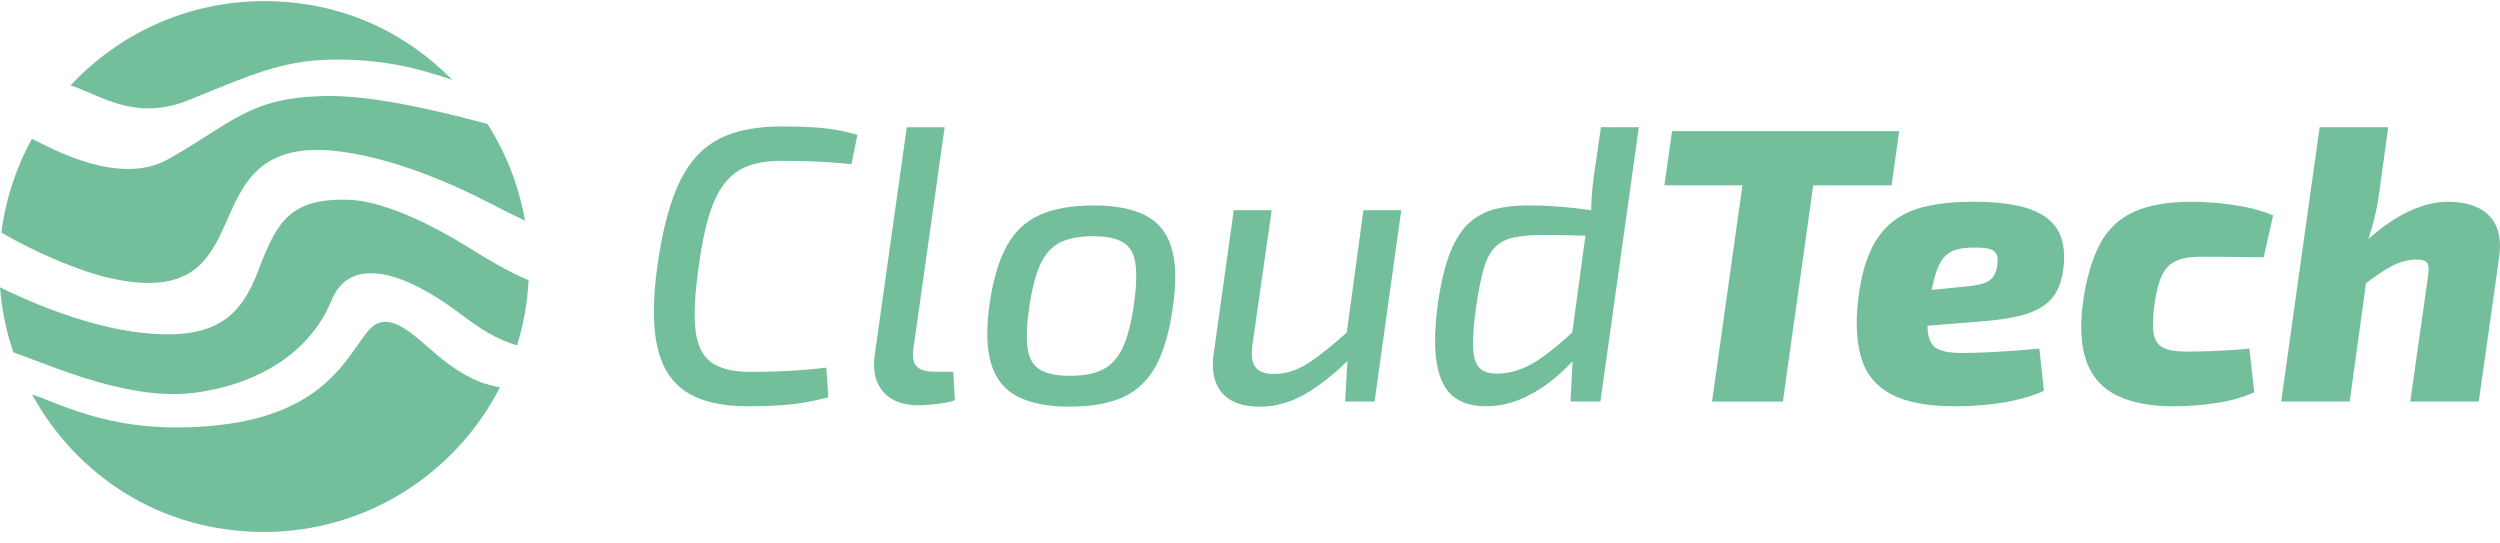 <svg width="198" height="43" viewBox="0 0 198 43" fill="none" xmlns="http://www.w3.org/2000/svg">
<path d="M5.586 6.765C9.417 2.657 14.869 0.09 20.916 0.09C26.963 0.09 32.02 2.476 35.824 6.329C32.758 5.267 29.999 4.683 26.316 4.722C22.419 4.763 19.753 5.964 15.047 7.889C10.684 9.677 8.016 7.535 5.586 6.768V6.765Z" fill="#73BF9C"/>
<path d="M0.107 18.417C0.447 15.754 1.286 13.248 2.526 10.993C4.171 11.8 9.472 14.775 13.325 12.606C18.423 9.737 19.701 7.735 25.696 7.604C29.401 7.521 34.411 8.701 38.605 9.814C40.066 12.107 41.097 14.701 41.58 17.482C40.944 17.172 39.682 16.555 38.242 15.814C35.881 14.602 30.83 12.329 26.242 11.923C14.587 10.969 21.426 24.889 8.68 22.02C6.338 21.494 2.784 20.002 0.107 18.417Z" fill="#73BF9C"/>
<path d="M1.056 27.9C0.499 26.266 0.137 24.541 0 22.753C1.549 23.526 6.593 25.884 11.359 26.372C17.077 26.957 19.079 25.095 20.48 21.365C21.983 17.364 23.121 15.713 27.588 15.817C30.046 15.897 33.545 17.369 37.37 19.758C39.238 20.934 40.774 21.746 41.865 22.19C41.775 23.981 41.459 25.712 40.949 27.357C39.233 26.828 38.119 26.104 36.405 24.815C32.138 21.601 27.753 20.123 26.256 23.792C24.758 27.461 21.116 30.283 15.61 31.081C10.407 31.835 4.391 29.085 1.053 27.903L1.056 27.9Z" fill="#73BF9C"/>
<path d="M39.597 30.675C36.12 37.474 29.055 42.13 20.916 42.13C12.777 42.13 6.107 37.731 2.534 31.24C5.065 32.068 9.269 34.517 17.184 33.684C25.773 32.779 27.481 28.207 29.174 26.18C30.97 24.113 33.246 27.171 35.533 28.843C37.321 30.138 38.536 30.491 39.6 30.672L39.597 30.675Z" fill="#73BF9C"/>
<path d="M61.956 10.012C62.902 10.012 63.711 10.034 64.386 10.078C65.06 10.121 65.675 10.19 66.223 10.286C66.774 10.382 67.334 10.516 67.904 10.684L67.438 12.998C66.824 12.941 66.248 12.891 65.707 12.856C65.167 12.817 64.602 12.79 64.013 12.771C63.42 12.751 62.716 12.74 61.896 12.74C60.886 12.74 60.023 12.867 59.304 13.124C58.586 13.379 57.968 13.815 57.458 14.432C56.946 15.05 56.518 15.908 56.175 17.01C55.83 18.113 55.547 19.511 55.325 21.203C55.026 23.304 54.946 24.952 55.086 26.148C55.226 27.344 55.635 28.188 56.309 28.682C56.987 29.175 57.968 29.433 59.26 29.452C60.645 29.452 61.797 29.422 62.716 29.362C63.637 29.302 64.545 29.222 65.444 29.118L65.609 31.465C64.657 31.723 63.7 31.907 62.732 32.014C61.764 32.123 60.587 32.176 59.203 32.176C57.124 32.176 55.498 31.792 54.327 31.021C53.156 30.25 52.396 29.044 52.042 27.396C51.688 25.747 51.702 23.614 52.075 20.987C52.366 18.946 52.758 17.224 53.246 15.817C53.734 14.411 54.359 13.281 55.119 12.428C55.882 11.575 56.822 10.961 57.941 10.582C59.063 10.204 60.401 10.014 61.953 10.014L61.956 10.012Z" fill="#73BF9C"/>
<path d="M74.818 10.072L72.35 27.571C72.248 28.246 72.328 28.726 72.585 29.011C72.846 29.296 73.32 29.439 74.009 29.439H75.503L75.624 31.691C75.424 31.784 75.138 31.858 74.766 31.915C74.392 31.973 74.022 32.017 73.649 32.05C73.276 32.083 72.972 32.099 72.731 32.099C71.519 32.099 70.597 31.751 69.969 31.057C69.341 30.363 69.108 29.39 69.275 28.136L71.817 10.078H74.818V10.072Z" fill="#73BF9C"/>
<path d="M86.588 18.707C85.524 18.707 84.657 18.867 83.991 19.187C83.325 19.506 82.801 20.073 82.417 20.888C82.033 21.702 81.731 22.865 81.509 24.379C81.309 25.761 81.273 26.847 81.394 27.634C81.514 28.421 81.849 28.972 82.389 29.29C82.93 29.606 83.711 29.765 84.737 29.765C85.82 29.765 86.692 29.595 87.356 29.258C88.019 28.92 88.543 28.339 88.927 27.516C89.308 26.693 89.602 25.566 89.805 24.135C90.005 22.709 90.046 21.609 89.92 20.83C89.796 20.051 89.465 19.503 88.93 19.185C88.392 18.867 87.614 18.707 86.588 18.707ZM86.602 16.27C88.335 16.27 89.709 16.535 90.729 17.065C91.749 17.594 92.435 18.453 92.788 19.637C93.142 20.822 93.175 22.401 92.884 24.379C92.616 26.287 92.171 27.815 91.554 28.964C90.935 30.113 90.073 30.941 88.968 31.446C87.863 31.953 86.445 32.206 84.712 32.206C82.979 32.206 81.63 31.939 80.601 31.41C79.57 30.881 78.874 30.025 78.509 28.841C78.144 27.656 78.095 26.09 78.366 24.135C78.638 22.223 79.082 20.693 79.699 19.544C80.316 18.395 81.183 17.561 82.299 17.046C83.415 16.53 84.849 16.272 86.599 16.272L86.602 16.27Z" fill="#73BF9C"/>
<path d="M110.981 16.648L108.867 31.803H106.533L106.769 27.643L106.544 27.215L107.984 16.648H110.979H110.981ZM100.717 16.648L99.208 27.204C99.074 28.079 99.142 28.701 99.419 29.066C99.696 29.433 100.193 29.617 100.906 29.617C101.833 29.617 102.738 29.329 103.618 28.756C104.498 28.183 105.582 27.314 106.873 26.154L107.202 28.12C105.856 29.48 104.589 30.503 103.407 31.186C102.222 31.869 101.021 32.211 99.798 32.211C98.391 32.211 97.376 31.833 96.754 31.076C96.131 30.319 95.926 29.283 96.131 27.966L97.714 16.648H100.719H100.717Z" fill="#73BF9C"/>
<path d="M129.797 10.072L126.753 31.803H124.383L124.564 28.317L124.285 28.09L125.741 17.397L126.018 16.901C126.018 16.363 126.04 15.845 126.081 15.346C126.119 14.844 126.182 14.306 126.265 13.725L126.794 10.072H129.797ZM121.109 16.27C122.261 16.27 123.478 16.341 124.756 16.487C126.034 16.632 127.156 16.821 128.127 17.06L127.425 18.722C126.325 18.683 125.338 18.656 124.463 18.637C123.588 18.617 122.859 18.609 122.274 18.609C121.312 18.609 120.522 18.675 119.902 18.807C119.283 18.938 118.783 19.193 118.41 19.572C118.035 19.95 117.739 20.51 117.519 21.25C117.3 21.988 117.102 22.975 116.921 24.212C116.727 25.594 116.642 26.675 116.666 27.453C116.691 28.232 116.85 28.784 117.143 29.107C117.44 29.431 117.917 29.59 118.575 29.59C119.631 29.587 120.67 29.255 121.696 28.594C122.719 27.936 123.901 26.952 125.234 25.646L125.823 27.05C125.461 27.566 125.006 28.117 124.457 28.704C123.906 29.294 123.278 29.853 122.573 30.385C121.866 30.917 121.098 31.348 120.27 31.68C119.439 32.011 118.564 32.176 117.64 32.176C116.6 32.176 115.753 31.915 115.1 31.397C114.445 30.879 114.012 30.02 113.798 28.822C113.587 27.623 113.614 26.027 113.88 24.028C114.124 22.344 114.453 20.992 114.867 19.967C115.279 18.944 115.783 18.165 116.381 17.633C116.979 17.101 117.667 16.742 118.446 16.55C119.228 16.36 120.113 16.265 121.109 16.265V16.27Z" fill="#73BF9C"/>
<path d="M150.414 10.385L149.813 14.679H131.818L132.427 10.385H150.414ZM144.213 10.385L141.202 31.805H135.594L138.605 10.385H144.213Z" fill="#73BF9C"/>
<path d="M156.272 15.979C158.268 15.979 159.812 16.191 160.904 16.613C161.995 17.035 162.73 17.652 163.103 18.467C163.479 19.281 163.572 20.29 163.386 21.494C163.251 22.438 162.933 23.175 162.437 23.71C161.94 24.245 161.249 24.642 160.366 24.903C159.483 25.163 158.367 25.345 157.018 25.449L149.015 26.088L149.383 23.321L155.784 22.682C156.288 22.635 156.702 22.564 157.031 22.468C157.358 22.372 157.618 22.21 157.813 21.98C158.005 21.749 158.131 21.412 158.191 20.965C158.241 20.587 158.211 20.296 158.104 20.096C157.994 19.895 157.788 19.761 157.489 19.692C157.19 19.624 156.765 19.596 156.222 19.613C155.677 19.613 155.219 19.673 154.846 19.797C154.476 19.92 154.168 20.128 153.924 20.422C153.68 20.715 153.475 21.132 153.307 21.672C153.14 22.213 152.986 22.909 152.844 23.765C152.655 24.966 152.611 25.866 152.712 26.469C152.814 27.07 153.082 27.47 153.518 27.665C153.954 27.862 154.574 27.958 155.378 27.958C155.847 27.958 156.445 27.942 157.171 27.911C157.898 27.881 158.652 27.837 159.434 27.782C160.218 27.728 160.912 27.67 161.515 27.607L161.88 30.961C161.214 31.257 160.479 31.496 159.672 31.679C158.869 31.863 158.054 31.992 157.232 32.066C156.412 32.14 155.616 32.176 154.854 32.176C152.668 32.176 150.984 31.863 149.8 31.235C148.618 30.607 147.831 29.677 147.444 28.446C147.057 27.215 146.956 25.701 147.145 23.907C147.323 22.298 147.644 20.976 148.113 19.942C148.579 18.905 149.188 18.102 149.931 17.529C150.677 16.956 151.58 16.552 152.635 16.322C153.691 16.092 154.903 15.977 156.272 15.977V15.979Z" fill="#73BF9C"/>
<path d="M173.56 15.979C174.626 15.979 175.748 16.064 176.922 16.235C178.098 16.405 179.135 16.679 180.032 17.06L179.283 20.378C178.266 20.362 177.322 20.348 176.456 20.343C175.589 20.337 174.849 20.334 174.24 20.334C173.45 20.334 172.814 20.444 172.334 20.666C171.851 20.888 171.484 21.267 171.226 21.804C170.971 22.342 170.776 23.096 170.644 24.064C170.496 25.112 170.474 25.907 170.579 26.45C170.683 26.993 170.941 27.363 171.352 27.555C171.763 27.747 172.356 27.846 173.126 27.846C173.519 27.846 173.985 27.84 174.53 27.827C175.073 27.813 175.66 27.788 176.294 27.755C176.925 27.722 177.544 27.67 178.15 27.602L178.537 31.076C177.588 31.488 176.549 31.776 175.422 31.937C174.297 32.099 173.211 32.179 172.169 32.179C170.368 32.179 168.881 31.902 167.713 31.351C166.547 30.797 165.733 29.908 165.269 28.685C164.809 27.462 164.71 25.858 164.981 23.872C165.256 21.994 165.703 20.474 166.32 19.317C166.937 18.16 167.828 17.315 168.991 16.783C170.156 16.248 171.678 15.982 173.56 15.982V15.979Z" fill="#73BF9C"/>
<path d="M189.147 10.072L188.443 15.198C188.308 16.234 188.094 17.238 187.801 18.209C187.505 19.18 187.236 19.95 186.997 20.515L187.609 20.839L186.095 31.803H180.668L183.717 10.072H189.147ZM193.851 15.979C195.351 15.979 196.456 16.358 197.169 17.112C197.879 17.869 198.134 18.955 197.934 20.37L196.319 31.803H190.892L192.301 21.87C192.381 21.338 192.356 20.987 192.227 20.814C192.095 20.641 191.827 20.556 191.415 20.556C190.779 20.556 190.135 20.718 189.487 21.044C188.84 21.371 188.031 21.917 187.066 22.684L186.293 20.194C187.661 18.746 188.986 17.682 190.264 17.002C191.539 16.319 192.734 15.979 193.851 15.979Z" fill="#73BF9C"/>
</svg>
